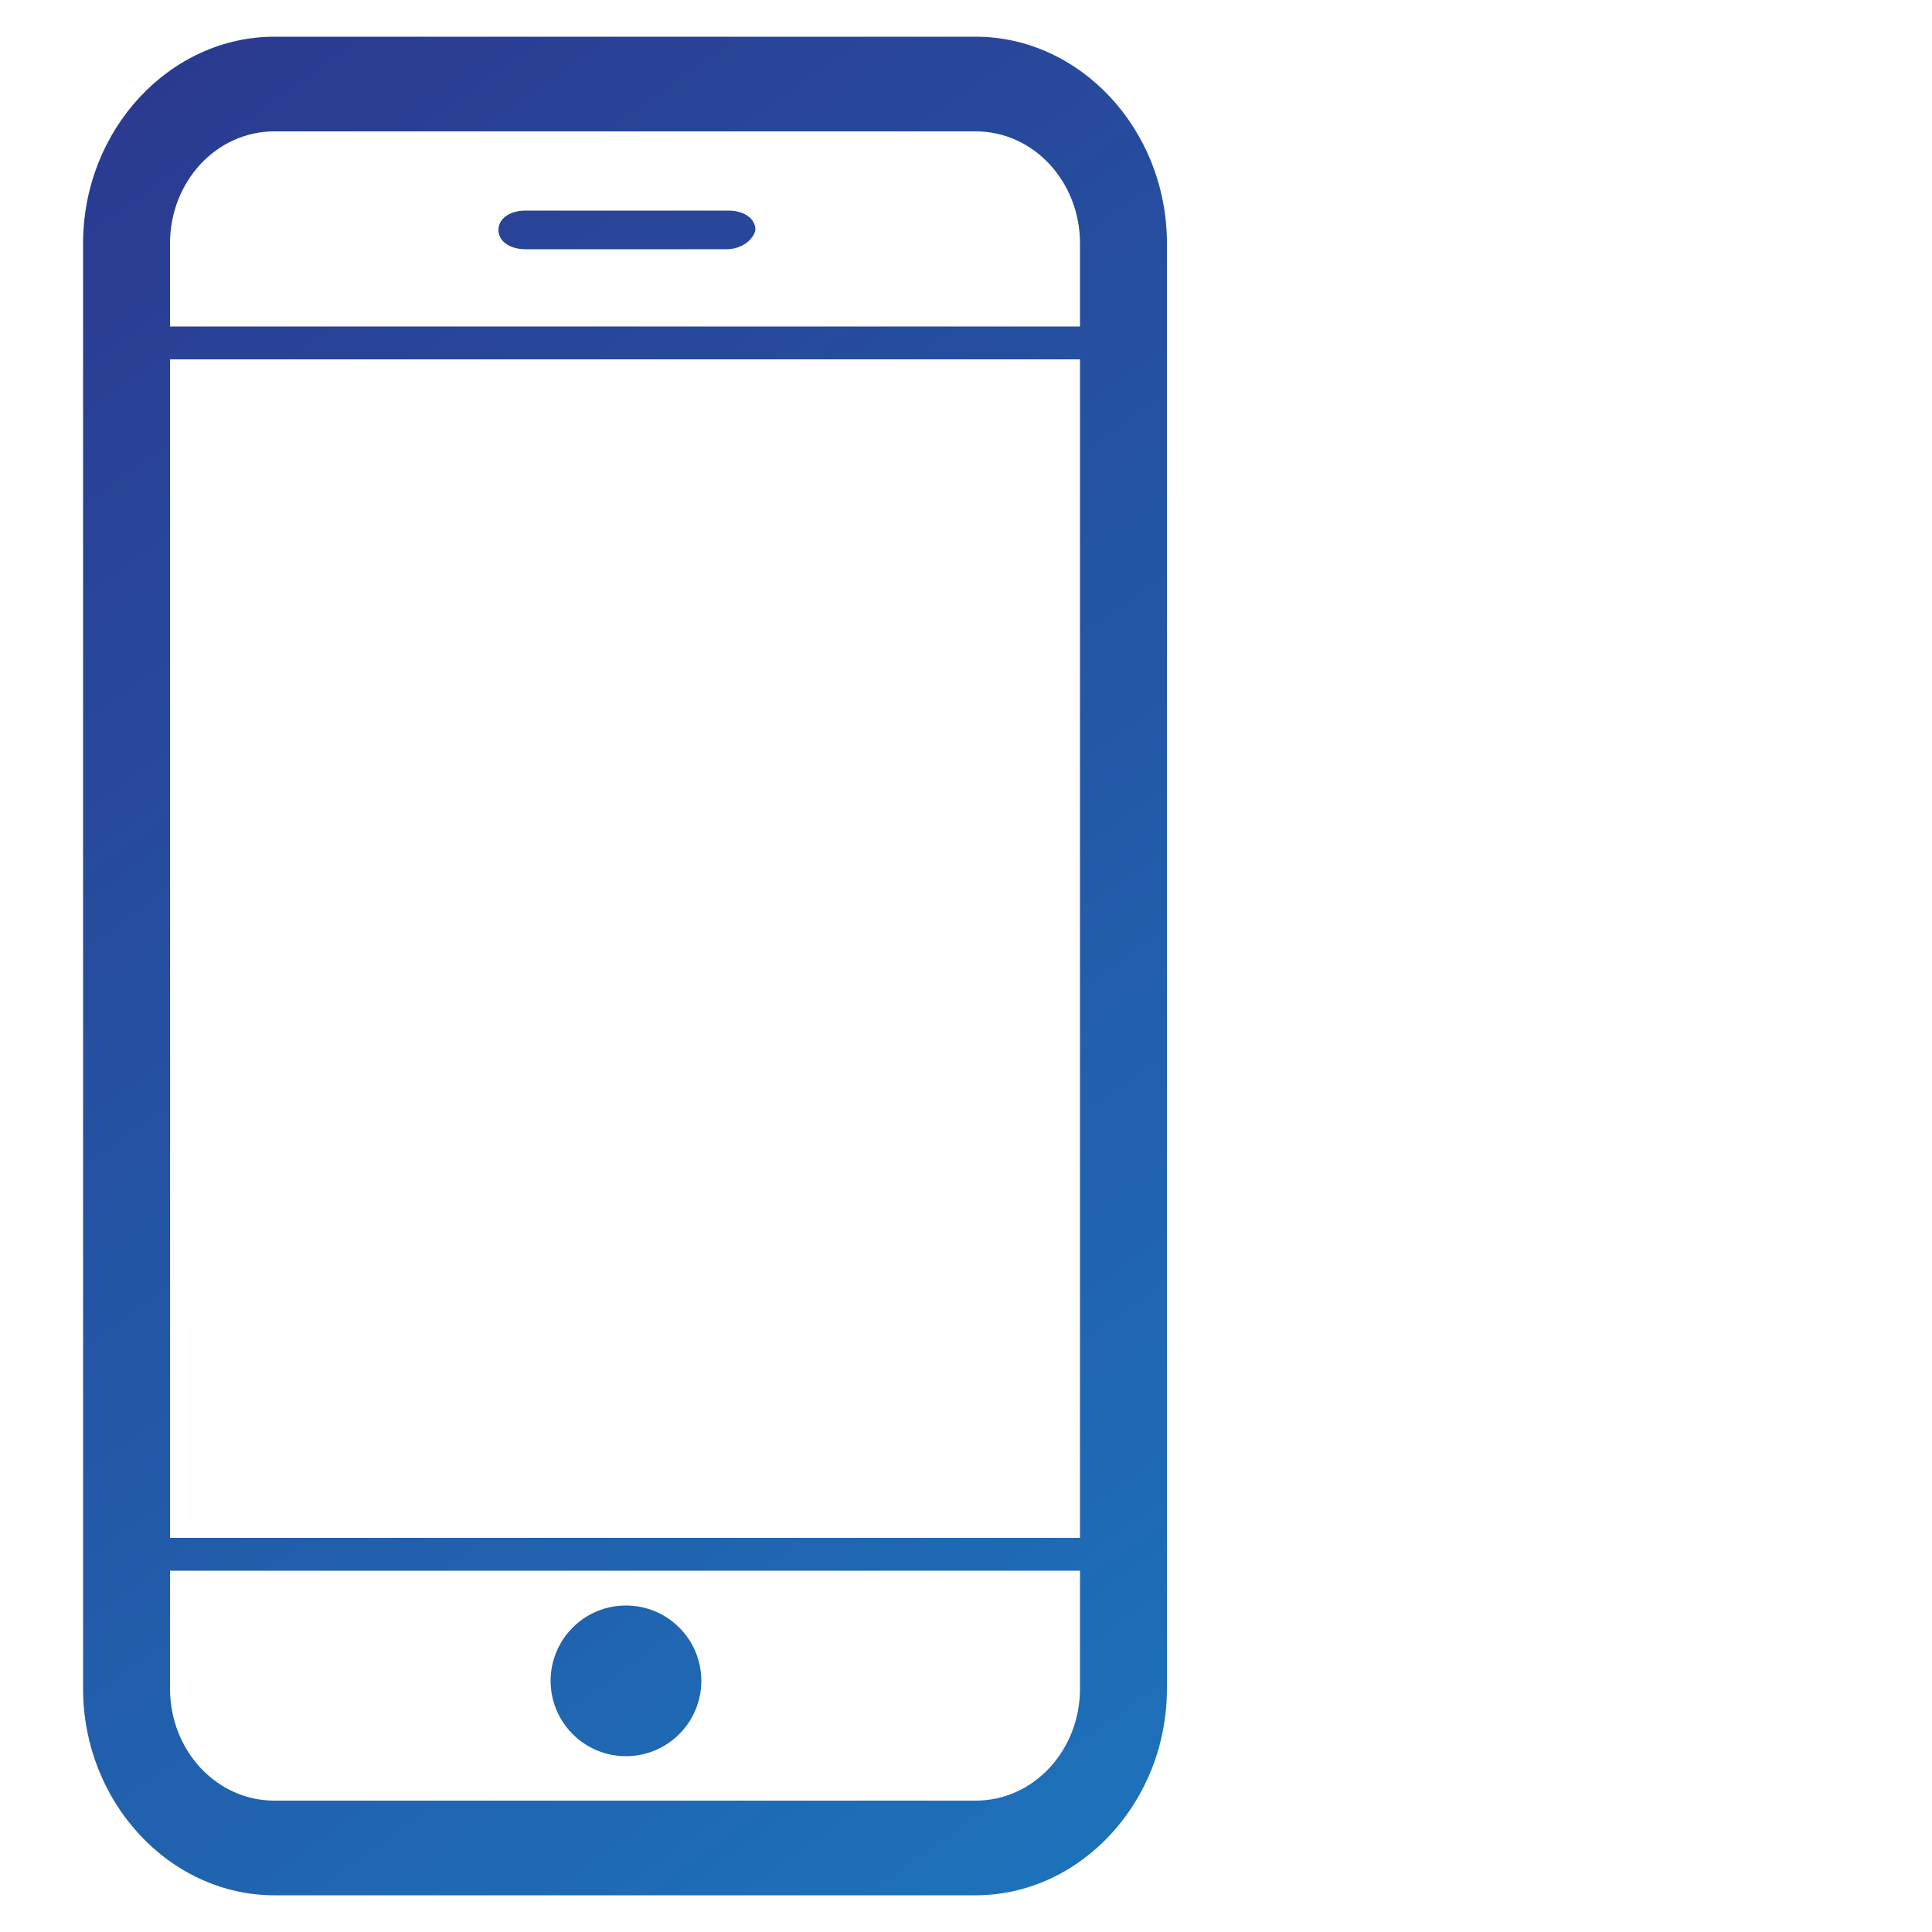 <?xml version="1.0" encoding="utf-8"?>
<!-- Generator: Adobe Illustrator 19.0.0, SVG Export Plug-In . SVG Version: 6.00 Build 0)  -->
<svg version="1.1" id="Layer_1" xmlns="http://www.w3.org/2000/svg" xmlns:xlink="http://www.w3.org/1999/xlink" x="0px" y="0px"
	 viewBox="0 0 100 100" style="enable-background:new 0 0 100 100;" xml:space="preserve">
<style type="text/css">
	.st0{fill:url(#XMLID_2_);}
	.st1{fill:url(#XMLID_4_);}
	.st2{fill:url(#XMLID_5_);}
	.st3{fill:url(#XMLID_6_);}
	.st4{fill:none;}
	.st5{fill:url(#XMLID_7_);}
</style>
<linearGradient id="XMLID_2_" gradientUnits="userSpaceOnUse" x1="1.248" y1="95.543" x2="66.254" y2="4.535" gradientTransform="matrix(1 0 0 -1 0 102)">
	<stop  offset="0" style="stop-color:#2B3990"/>
	<stop  offset="1" style="stop-color:#1C75BC"/>
</linearGradient>
<path id="XMLID_17_" class="st0" d="M50.5,98.1H14.2c-5.4,0-9.9-4.8-9.9-10.7V12.6c0-5.9,4.5-10.7,9.9-10.7h36.3
	c5.4,0,9.9,4.8,9.9,10.7v74.8C60.4,93.3,55.9,98.1,50.5,98.1z M14.2,6.8c-3,0-5.4,2.6-5.4,5.8v74.8c0,3.2,2.4,5.8,5.4,5.8h36.3
	c3,0,5.4-2.6,5.4-5.8V12.6c0-3.2-2.4-5.8-5.4-5.8H14.2z"/>
<linearGradient id="XMLID_4_" gradientUnits="userSpaceOnUse" x1="-13.215" y1="85.27" x2="51.791" y2="-5.738" gradientTransform="matrix(1 0 0 -1 0 102)">
	<stop  offset="0" style="stop-color:#2B3990"/>
	<stop  offset="1" style="stop-color:#1C75BC"/>
</linearGradient>
<rect id="XMLID_15_" x="6.5" y="79.6" class="st1" width="51.6" height="1.7"/>
<linearGradient id="XMLID_5_" gradientUnits="userSpaceOnUse" x1="16.468" y1="106.415" x2="81.474" y2="15.406" gradientTransform="matrix(1 0 0 -1 0 102)">
	<stop  offset="0" style="stop-color:#2B3990"/>
	<stop  offset="1" style="stop-color:#1C75BC"/>
</linearGradient>
<rect id="XMLID_3_" x="6.5" y="16.9" class="st2" width="51.6" height="1.7"/>
<linearGradient id="XMLID_6_" gradientUnits="userSpaceOnUse" x1="-16.219" y1="83.067" x2="48.787" y2="-7.942" gradientTransform="matrix(1 0 0 -1 0 102)">
	<stop  offset="0" style="stop-color:#2B3990"/>
	<stop  offset="1" style="stop-color:#1C75BC"/>
</linearGradient>
<circle id="XMLID_14_" class="st3" cx="32.4" cy="87" r="3.9"/>
<g id="XMLID_11_">
	<line id="XMLID_13_" class="st4" x1="25.7" y1="11.9" x2="39" y2="11.9"/>
	
		<linearGradient id="XMLID_7_" gradientUnits="userSpaceOnUse" x1="19.334" y1="108.462" x2="84.34" y2="17.454" gradientTransform="matrix(1 0 0 -1 0 102)">
		<stop  offset="0" style="stop-color:#2B3990"/>
		<stop  offset="1" style="stop-color:#1C75BC"/>
	</linearGradient>
	<path id="XMLID_12_" class="st5" d="M37.6,12.9H27.2c-0.8,0-1.4-0.4-1.4-1l0,0c0-0.6,0.6-1,1.4-1h10.5c0.8,0,1.4,0.4,1.4,1l0,0
		C39,12.4,38.4,12.9,37.6,12.9z"/>
</g>
</svg>
